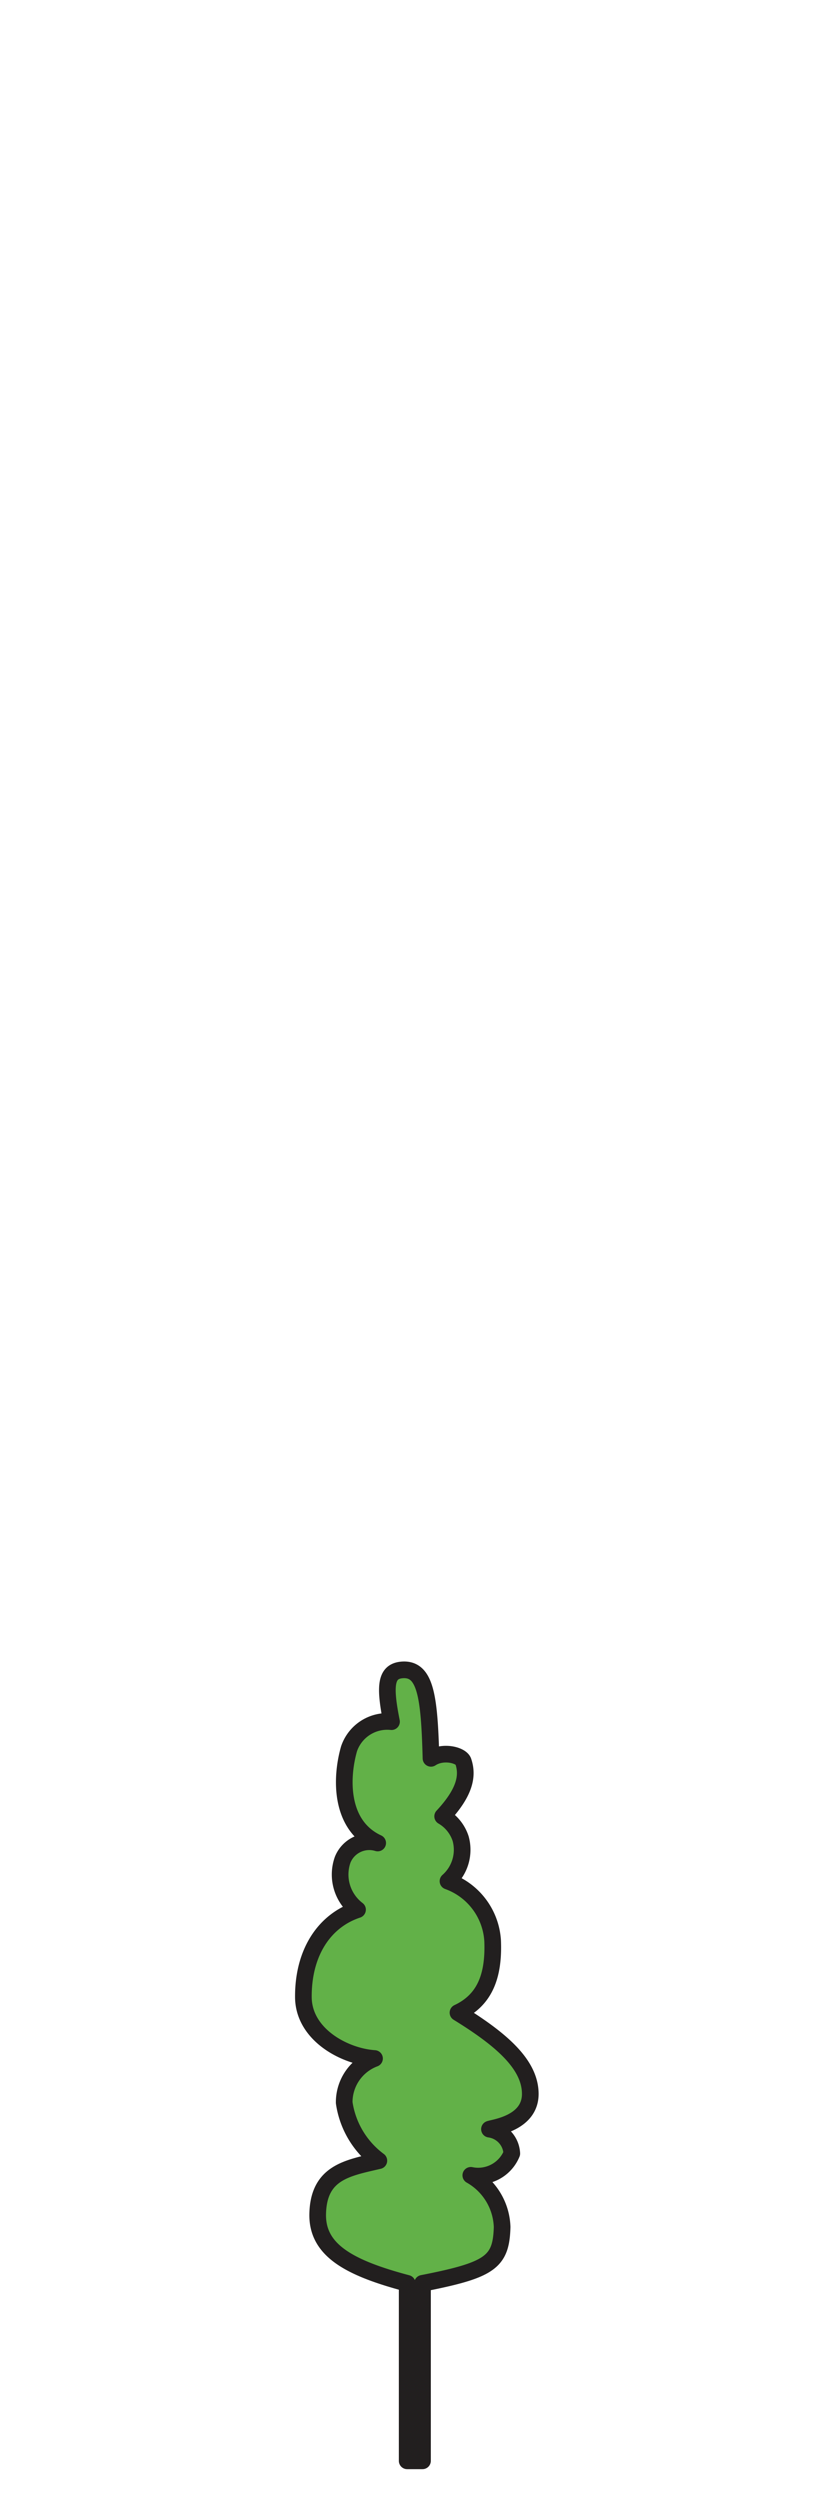 <svg id="Layer_1" data-name="Layer 1" xmlns="http://www.w3.org/2000/svg" viewBox="0 0 50 150"><defs><style>.cls-1{fill:#62b148;stroke:#221f1f;stroke-linecap:round;stroke-linejoin:round;}</style></defs><path class="cls-1" d="M24.44,137v10.65h.92V137c4.08-.8,4.72-1.27,4.78-3.38a3.7,3.7,0,0,0-1.88-3.1,2.18,2.18,0,0,0,2.46-1.31,1.55,1.55,0,0,0-1.34-1.46c.26-.1,2.47-.35,2.45-2.14s-1.81-3.29-4.34-4.85c1.53-.72,2.17-2.08,2.08-4.31a4.06,4.06,0,0,0-2.68-3.58,2.51,2.51,0,0,0,.76-2.55,2.4,2.4,0,0,0-1.08-1.34c1.34-1.44,1.53-2.43,1.24-3.29-.12-.38-1.21-.67-1.94-.19-.1-3.73-.32-5.46-1.79-5.3-.94.11-1,1-.58,3.1a2.42,2.42,0,0,0-2.55,1.63c-.5,1.75-.57,4.59,1.72,5.65a1.72,1.72,0,0,0-2.1,1,2.65,2.65,0,0,0,.89,3c-2,.66-3.26,2.58-3.25,5.23,0,2.25,2.45,3.58,4.27,3.7a2.8,2.8,0,0,0-1.82,2.65,5.27,5.27,0,0,0,2.08,3.48c-1.88.44-3.6.7-3.67,3.16C19,135,20.94,136.07,24.44,137Z"/></svg>